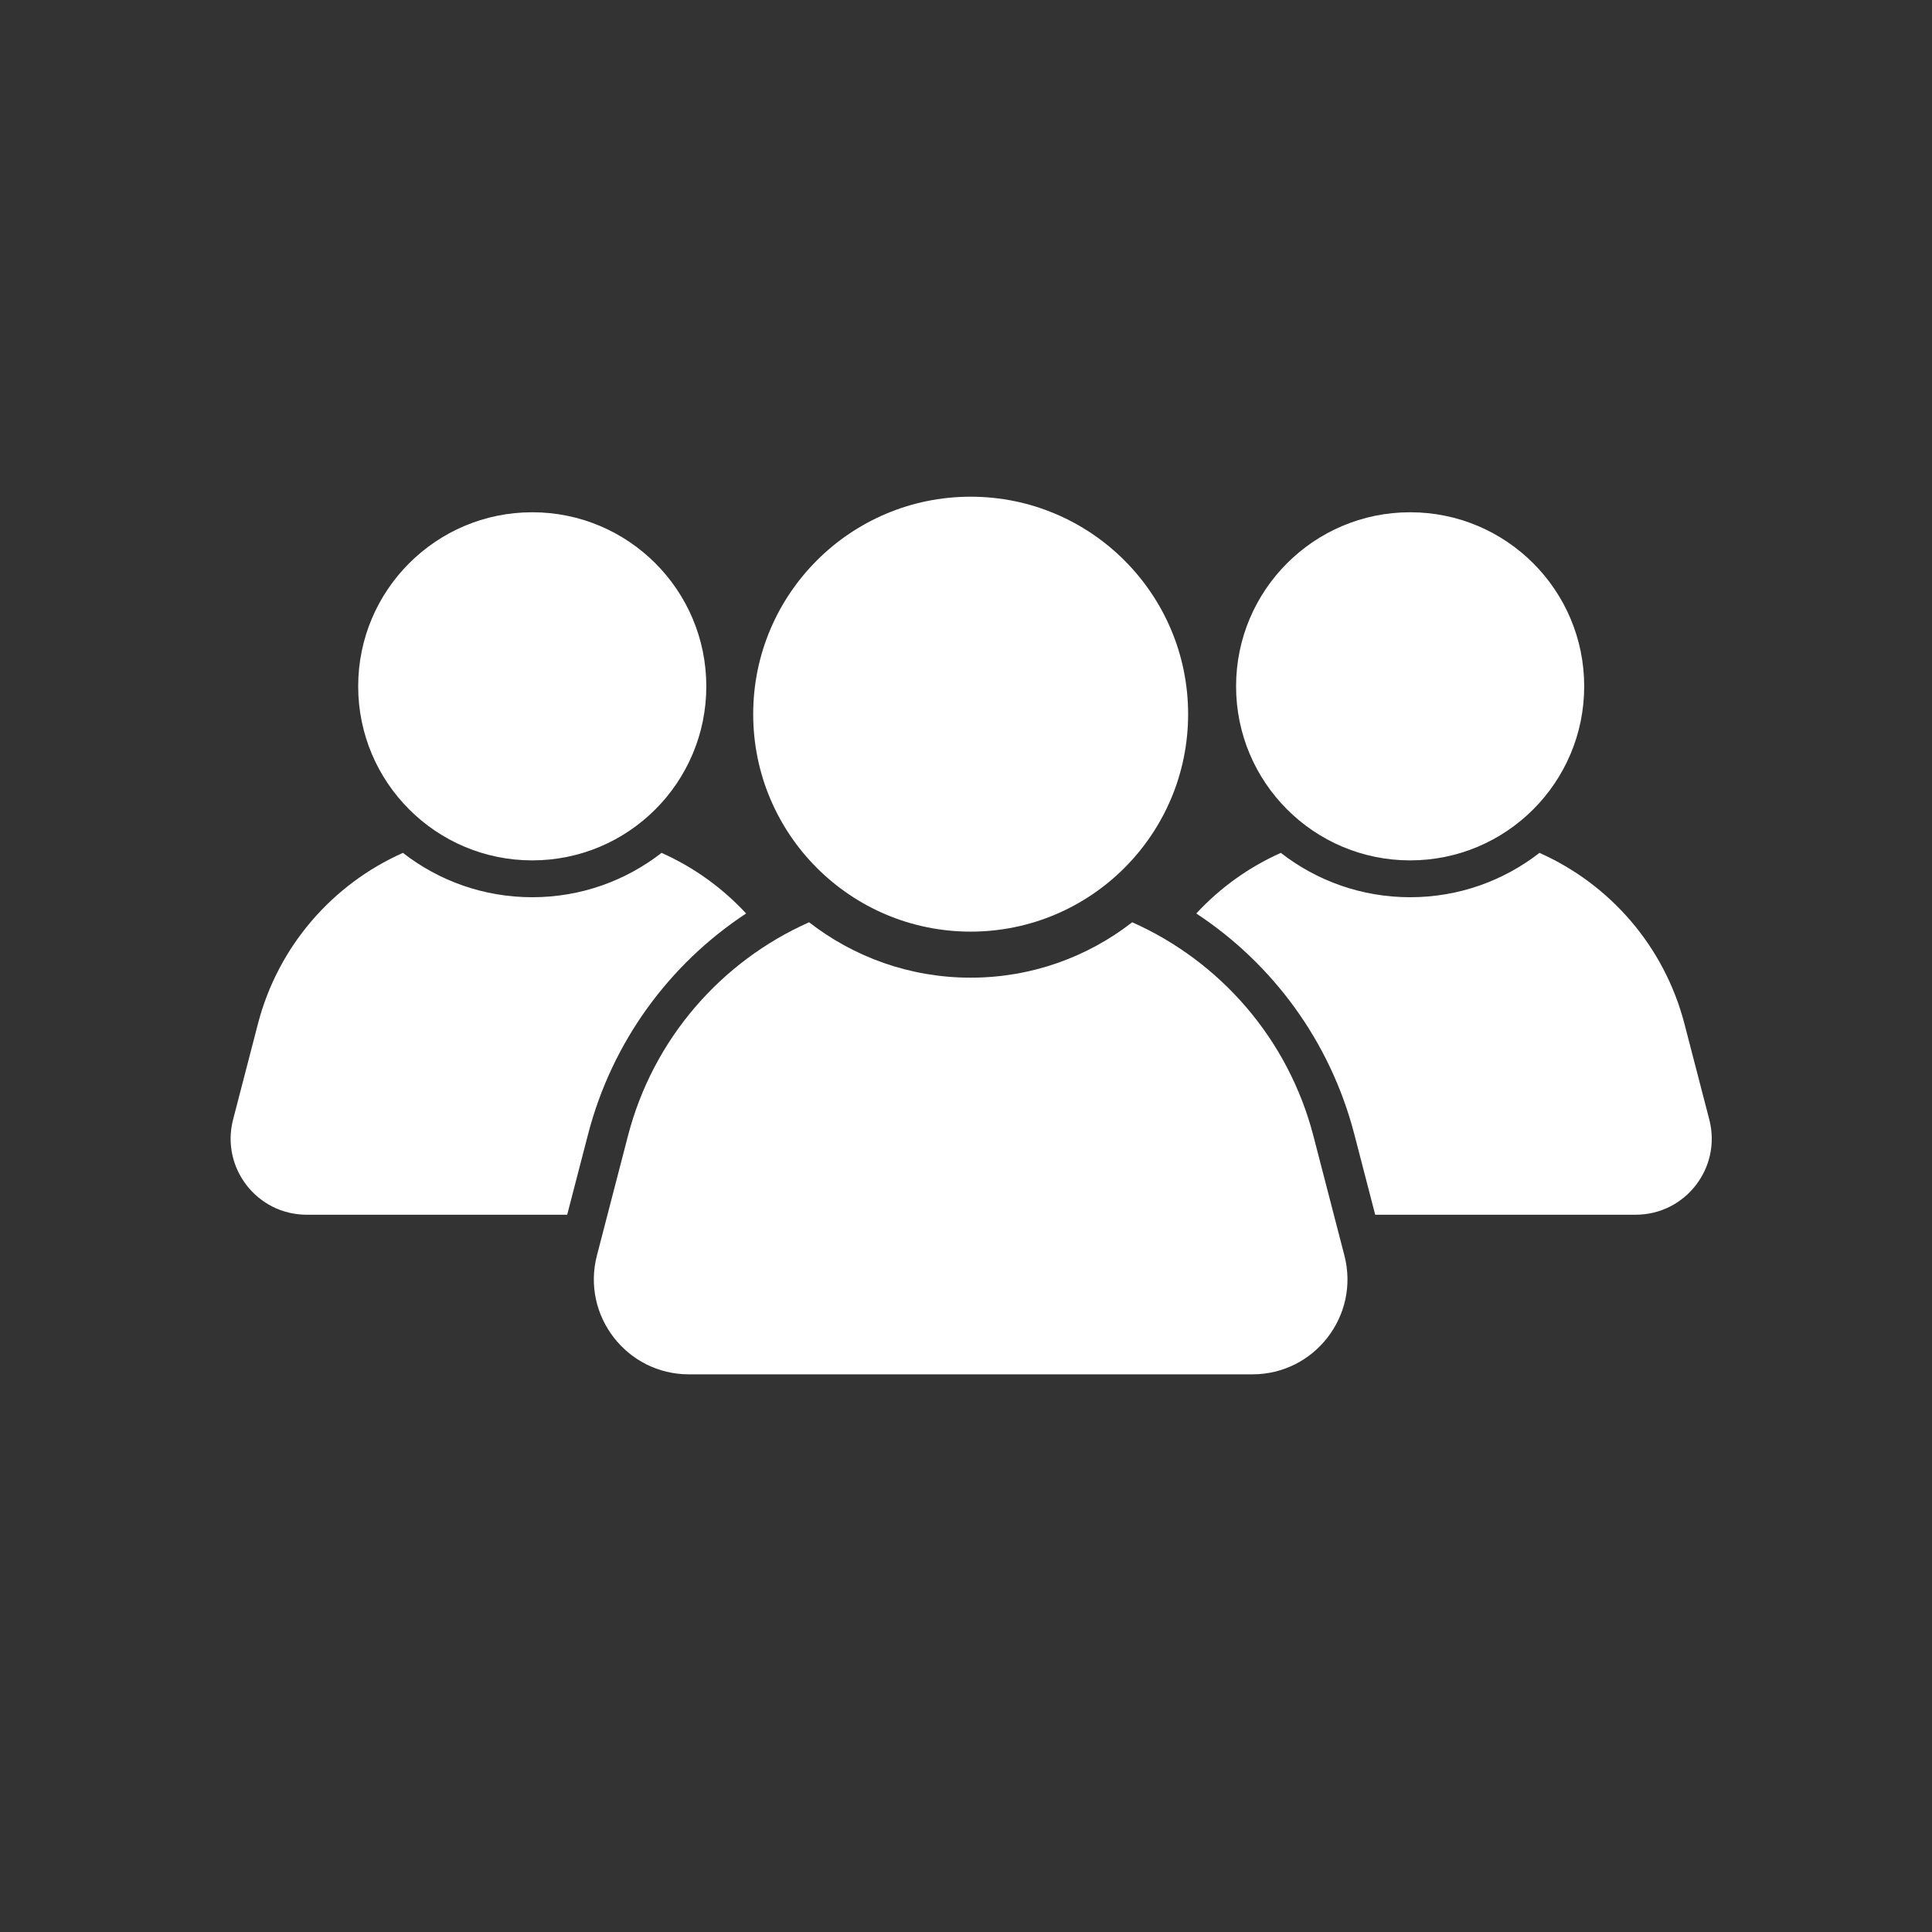 <svg xmlns="http://www.w3.org/2000/svg" xmlns:xlink="http://www.w3.org/1999/xlink" width="500" zoomAndPan="magnify" viewBox="0 0 375 375" height="500" preserveAspectRatio="xMidYMid meet" version="1.0"><rect x="0" y="0" width="375" height="375" fill="#333333" stroke="none"/><defs><clipPath id="d369643bd3"><path d="M 146 96.219 L 231 96.219 L 231 181 L 146 181 Z M 146 96.219 " clip-rule="nonzero"/></clipPath><clipPath id="4cf0e6ee8c"><path d="M 115.051 179 L 262 179 L 262 266.758 L 115.051 266.758 Z M 115.051 179 " clip-rule="nonzero"/></clipPath><clipPath id="41979e5059"><path d="M 232.191 165.23 L 332.258 165.23 L 332.258 236 L 232.191 236 Z M 232.191 165.23 " clip-rule="nonzero"/></clipPath></defs><g clip-path="url(#d369643bd3)"><path fill="#ffffff" d="M 146.195 138.617 C 146.195 115.309 165.094 96.41 188.402 96.41 C 211.715 96.41 230.613 115.309 230.613 138.617 C 230.613 161.93 211.715 180.828 188.402 180.828 C 165.094 180.828 146.195 161.93 146.195 138.617 " fill-opacity="1" fill-rule="nonzero"/></g><g clip-path="url(#4cf0e6ee8c)"><path fill="#ffffff" d="M 260.945 243.68 L 254.93 220.48 C 250.023 201.574 236.781 186.582 219.762 179.012 C 211.105 185.746 200.227 189.766 188.402 189.766 C 176.586 189.766 165.707 185.746 157.043 179.012 C 140.023 186.582 126.785 201.574 121.883 220.48 L 115.863 243.68 C 112.832 255.359 121.648 266.758 133.719 266.758 L 243.094 266.758 C 255.16 266.758 263.977 255.359 260.945 243.68 " fill-opacity="1" fill-rule="nonzero"/></g><path fill="#ffffff" d="M 69.523 133.215 C 69.523 114.555 84.652 99.43 103.309 99.43 C 121.969 99.43 137.094 114.555 137.094 133.215 C 137.094 151.871 121.969 167 103.309 167 C 84.652 167 69.523 151.871 69.523 133.215 " fill-opacity="1" fill-rule="nonzero"/><path fill="#ffffff" d="M 114.141 220.168 C 118.832 202.086 130.023 187.051 144.82 177.305 C 140.207 172.328 134.629 168.309 128.406 165.543 C 121.477 170.934 112.77 174.152 103.309 174.152 C 93.844 174.152 85.141 170.934 78.207 165.543 C 64.586 171.602 53.988 183.602 50.062 198.734 L 45.242 217.305 C 42.82 226.652 49.875 235.777 59.535 235.777 L 110.09 235.777 L 114.141 220.168 " fill-opacity="1" fill-rule="nonzero"/><path fill="#ffffff" d="M 307.492 133.215 C 307.492 114.555 292.367 99.43 273.707 99.43 C 255.051 99.43 239.922 114.555 239.922 133.215 C 239.922 151.871 255.051 167 273.707 167 C 292.367 167 307.492 151.871 307.492 133.215 " fill-opacity="1" fill-rule="nonzero"/><g clip-path="url(#41979e5059)"><path fill="#ffffff" d="M 262.875 220.168 C 258.184 202.086 246.992 187.051 232.199 177.305 C 236.809 172.328 242.391 168.309 248.609 165.543 C 255.543 170.934 264.246 174.152 273.707 174.152 C 283.172 174.152 291.875 170.934 298.809 165.543 C 312.434 171.602 323.027 183.602 326.953 198.734 L 331.773 217.305 C 334.199 226.652 327.141 235.777 317.48 235.777 L 266.926 235.777 L 262.875 220.168 " fill-opacity="1" fill-rule="nonzero"/></g></svg>